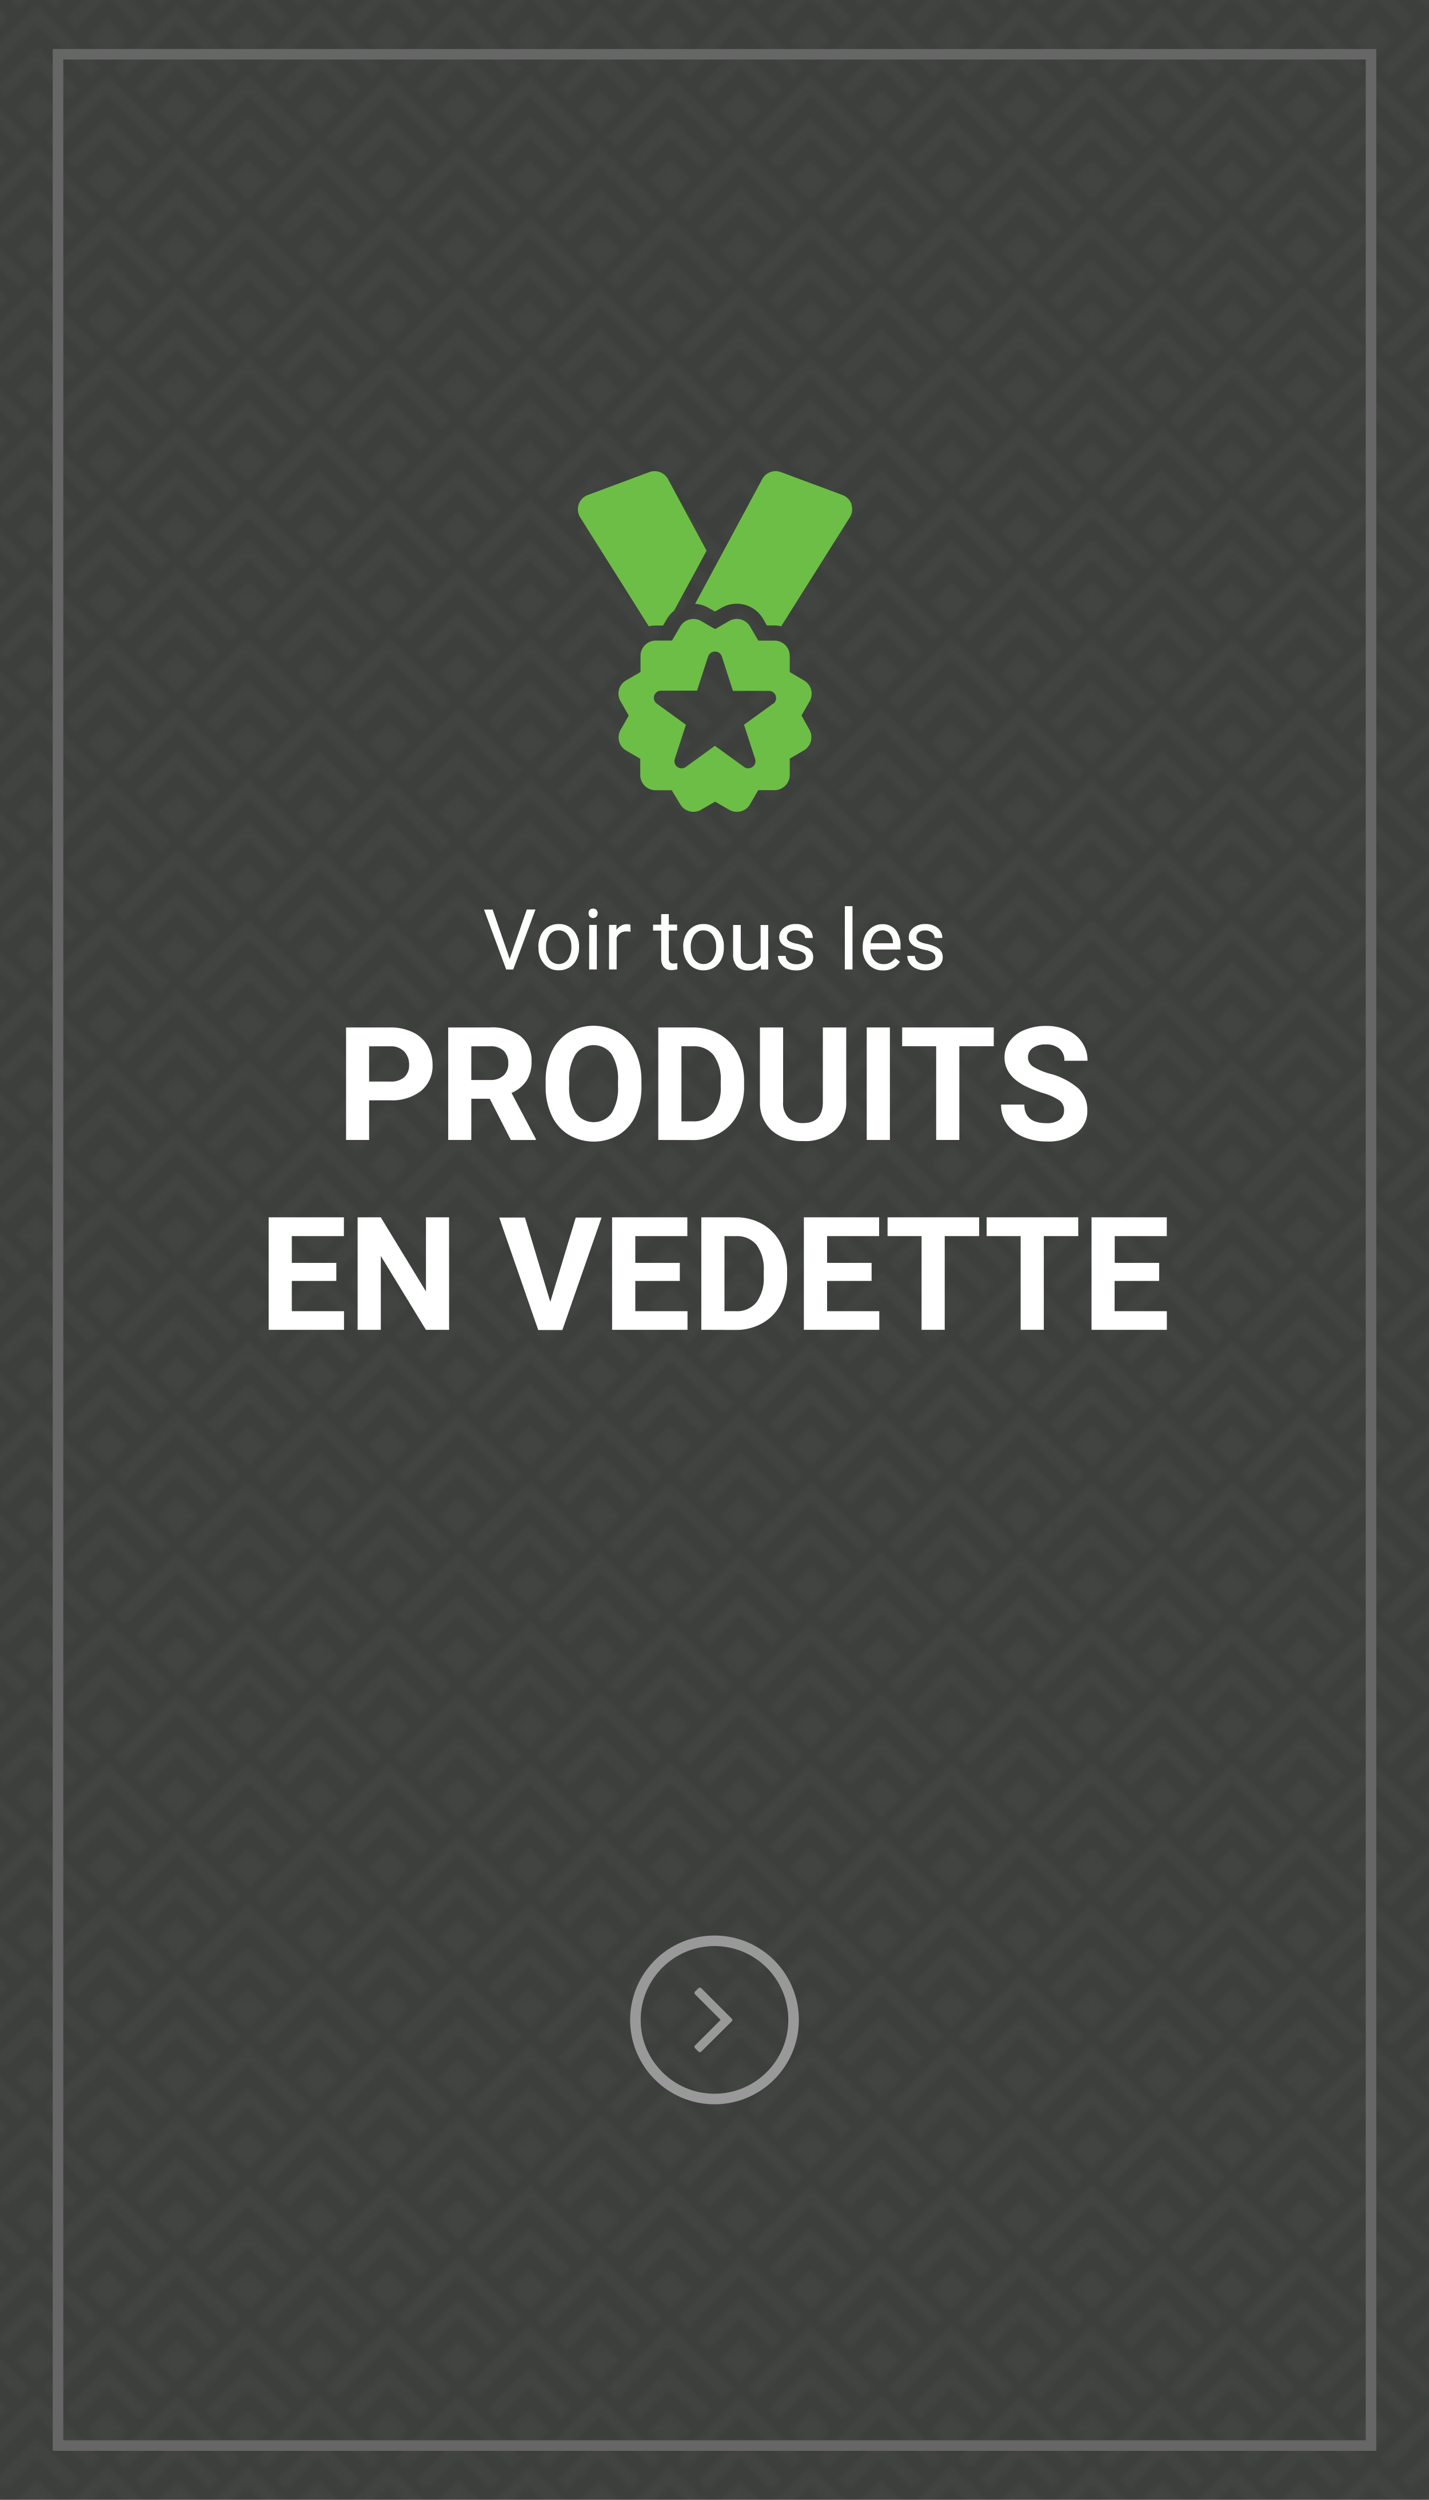 <svg xmlns="http://www.w3.org/2000/svg" xmlns:xlink="http://www.w3.org/1999/xlink" viewBox="0 0 271 474"><defs><style>.cls-1,.cls-8{fill:none;}.cls-2{fill:#3c3f3c;}.cls-3{fill:#414441;}.cls-4{fill:url(#Nueva_muestra_de_motivo_6);}.cls-5{fill:#666;}.cls-6{fill:#fff;}.cls-7{fill:#6dbe46;}.cls-8{stroke:#999;stroke-miterlimit:10;stroke-width:2px;}.cls-9{fill:#999;}</style><pattern id="Nueva_muestra_de_motivo_6" data-name="Nueva muestra de motivo 6" width="80" height="80" patternTransform="translate(167 -0.5)" patternUnits="userSpaceOnUse" viewBox="0 0 80 80"><rect class="cls-1" width="80" height="80"/><rect class="cls-2" width="80" height="80"/><path class="cls-3" d="M1.33,53.29l12-12,12,12-2,2-10-10-10,10Zm25.33-44,8,8-2,2-6-6-6,6-2-2ZM7.33,32.64l-2-2,8-8,8,8-2,2-6-6Zm6,6-4-4,4-4,4,4ZM26.67,52l-4-4,4-4,4,4Zm32.67-6-6-6-6,6-2-2,8-8,8,8Zm-2-24.65-4,4-4-4,4-4ZM53.33,52l-4-4,4-4,4,4Zm10-10-10-10-10,10-2-2,12-12,12,12Zm-4-22.65-6-6-6,6-2-2,8-8,8,8ZM70.67,34.64l-4,4-4-4,4-4Zm6,20.65-10-10-10,10-2-2,12-12,12,12Zm-4,4-6-6-6,6-2-2,8-8,8,8Zm4-30.64-10-10-10,10-2-2,12-12,12,12ZM13.33,65.28l-4-4,4-4,4,4Zm53.33,0-4-4,4-4,4,4Zm-59.33-6-2-2,8-8,8,8-2,2-6-6Zm32.67,6-4-4,4-4,4,4ZM72.67,32.64l-6-6-6,6-2-2,8-8,8,8Zm-36,36-10-10-10,10-2-2,12-12,12,12ZM17.33,8l-4,4-4-4,4-4Zm-16,18.65,12-12,12,12-2,2-10-10-10,10Zm52,36,8,8-2,2-6-6-6,6-2-2Zm-26.67,0,8,8-2,2-6-6-6,6-2-2ZM76.67,2l-2-2h4Zm-4,4-6-6h4l4,4ZM63.33,68.61l-10-10-10,10-2-2,12-12,12,12ZM58.67,4l4-4h4l-6,6ZM50,55.29l-10-10-10,10-2-2,12-12,12,12ZM46,32.64l-6-6-6,6-2-2,8-8,8,8ZM30.67,21.32l-4,4-4-4,4-4ZM28,26.64l12-12,12,12-2,2-10-10-10,10ZM14.67,40l12-12,12,12-2,2-10-10-10,10ZM40,30.64l4,4-4,4-4-4Zm0,18.65,8,8-2,2-6-6-6,6-2-2ZM44,8l-4,4L36,8l4-4ZM20.67,46l-2-2,8-8,8,8-2,2-6-6ZM76,48l4-4v8ZM57.33,74.61l-4,4-4-4,4-4ZM40,67.94l12,12-.07.07H48.07L40,71.94,31.93,80H28.07L28,79.93Zm26.67,8L70.73,80h-4l-.07-.07L66.6,80h-4ZM40,75.94,44.07,80h-4L40,79.93l-.07.07h-4Zm-9.33-1.33-4,4-4-4,4-4ZM70.67,8l-4,4-4-4,4-4ZM4,74.61l-4,4v-8Zm9.33-6.66,12,12-.07.07H21.4l-8.07-8.06L5.27,80H1.4l-.07-.07Zm53.33,0,12,12L78.6,80H74.73l-8.07-8.06L58.6,80H54.73l-.07-.07ZM72,70.61l8-8v4l-6,6ZM68,40,80,28v4L70,42Zm8-18.65,4-4v8Zm-4-4,8-8v4l-6,6Zm4,57.29,4-4v8ZM80,1.33v4l-10,10-2-2ZM72,44l8-8v4l-6,6ZM6,72.61l-6-6v-4l8,8Zm62-6,12-12v4l-10,10ZM13.33,75.94,17.4,80h-4l-.07-.07-.07.07h-4ZM30,2,28,0h4Zm2,2,4-4h4L34,6ZM14.67,13.32l12-12,12,12-2,2-10-10-10,10ZM23.33,2l-2-2h4Zm18,11.32,12-12,12,12-2,2-10-10-10,10ZM10,68.61l-10-10v-4l12,12ZM19.33,6l-6-6h4l4,4ZM50,2,48,0h4ZM46,6,40,0h4l4,4ZM56.67,2l-2-2h4ZM6,46,0,40V36l8,8Zm4-4L0,32V28L12,40ZM4,21.32l-4,4v-8ZM5.33,4l4-4h4l-6,6ZM4,48,0,52V44ZM3.33,2l-2-2h4ZM6,19.32l-6-6v-4l8,8Zm4-4L0,5.33v-4l12,12Z"/></pattern></defs><title>featuredfr_1</title><g id="Capa_2" data-name="Capa 2"><g id="Layer_2" data-name="Layer 2"><rect class="cls-4" width="271" height="474"/><path class="cls-5" d="M259,11.29V462.71H12V11.29H259m2-2H10V464.71H261V9.29Z"/><path class="cls-6" d="M70,208.64v7.51H65.63V194.82H74a9.63,9.63,0,0,1,4.23.88,6.48,6.48,0,0,1,2.8,2.5,7,7,0,0,1,1,3.68,6.12,6.12,0,0,1-2.15,4.94,8.94,8.94,0,0,1-5.94,1.81Zm0-3.56H74a3.86,3.86,0,0,0,2.66-.82,3,3,0,0,0,.92-2.34,3.52,3.52,0,0,0-.92-2.53,3.45,3.45,0,0,0-2.55-1H70Z"/><path class="cls-6" d="M92.88,208.34h-3.5v7.81H85V194.82h7.92a9,9,0,0,1,5.83,1.68,5.81,5.81,0,0,1,2.05,4.76,6.57,6.57,0,0,1-.94,3.64A6.45,6.45,0,0,1,97,207.23l4.61,8.72v.21H96.88Zm-3.5-3.56h3.54a3.63,3.63,0,0,0,2.56-.84,3,3,0,0,0,.91-2.32,3.23,3.23,0,0,0-.86-2.37,3.56,3.56,0,0,0-2.63-.86H89.38Z"/><path class="cls-6" d="M121.65,206a12.88,12.88,0,0,1-1.11,5.52,8.39,8.39,0,0,1-3.19,3.66,9.42,9.42,0,0,1-9.49,0,8.47,8.47,0,0,1-3.22-3.64,12.51,12.51,0,0,1-1.16-5.44V205a12.8,12.8,0,0,1,1.13-5.54,8.45,8.45,0,0,1,3.21-3.68,9.4,9.4,0,0,1,9.48,0,8.46,8.46,0,0,1,3.21,3.68,12.78,12.78,0,0,1,1.13,5.53Zm-4.45-1a9,9,0,0,0-1.2-5.1,4.24,4.24,0,0,0-6.84,0,8.88,8.88,0,0,0-1.22,5v1a9.09,9.09,0,0,0,1.2,5.07,4.21,4.21,0,0,0,6.86.07,9,9,0,0,0,1.2-5.06Z"/><path class="cls-6" d="M124.84,216.15V194.82h6.56a10,10,0,0,1,5,1.27,8.83,8.83,0,0,1,3.46,3.6,11.11,11.11,0,0,1,1.25,5.31v1a11.15,11.15,0,0,1-1.22,5.29,8.76,8.76,0,0,1-3.45,3.59,10,10,0,0,1-5,1.29Zm4.39-17.77v14.24h2.12a4.77,4.77,0,0,0,3.94-1.68,7.61,7.61,0,0,0,1.39-4.82V205a7.74,7.74,0,0,0-1.35-4.93,4.76,4.76,0,0,0-3.94-1.68Z"/><path class="cls-6" d="M160.48,194.82v14a7.2,7.2,0,0,1-2.19,5.54,8.45,8.45,0,0,1-6,2,8.54,8.54,0,0,1-5.93-2,7.07,7.07,0,0,1-2.24-5.43V194.82h4.39V208.9a4.06,4.06,0,0,0,1,3.05,3.85,3.85,0,0,0,2.78,1q3.71,0,3.76-3.9V194.82Z"/><path class="cls-6" d="M168.76,216.15h-4.39V194.82h4.39Z"/><path class="cls-6" d="M188.46,198.38h-6.53v17.77h-4.39V198.38h-6.45v-3.56h17.37Z"/><path class="cls-6" d="M201.79,210.56a2.26,2.26,0,0,0-.88-1.91,11.59,11.59,0,0,0-3.16-1.41,22.34,22.34,0,0,1-3.62-1.46q-3.63-2-3.63-5.29a5.14,5.14,0,0,1,1-3.08,6.35,6.35,0,0,1,2.8-2.12,10.54,10.54,0,0,1,4.09-.76,9.59,9.59,0,0,1,4.07.83,6.49,6.49,0,0,1,2.78,2.34,6.12,6.12,0,0,1,1,3.43h-4.39a2.87,2.87,0,0,0-.92-2.28,3.79,3.79,0,0,0-2.59-.81,4.06,4.06,0,0,0-2.5.68,2.15,2.15,0,0,0-.89,1.79,2.06,2.06,0,0,0,1,1.74,11.84,11.84,0,0,0,3.08,1.32,13.32,13.32,0,0,1,5.46,2.8,5.57,5.57,0,0,1,1.71,4.16,5.13,5.13,0,0,1-2.09,4.34,9.17,9.17,0,0,1-5.64,1.57,10.91,10.91,0,0,1-4.48-.9,7.1,7.1,0,0,1-3.08-2.47,6.32,6.32,0,0,1-1.06-3.63h4.41q0,3.53,4.22,3.53a4.1,4.1,0,0,0,2.45-.64A2.07,2.07,0,0,0,201.79,210.56Z"/><path class="cls-6" d="M63.78,242.88H55.34v5.74h9.9v3.53H50.95V230.82H65.22v3.56H55.34v5.08h8.44Z"/><path class="cls-6" d="M85.17,252.15H80.77l-8.55-14v14H67.82V230.82h4.39l8.57,14.06V230.82h4.38Z"/><path class="cls-6" d="M104.36,246.86l4.83-16h4.89l-7.43,21.33h-4.58l-7.4-21.33h4.88Z"/><path class="cls-6" d="M128.92,242.88h-8.44v5.74h9.9v3.53h-14.3V230.82h14.27v3.56h-9.87v5.08h8.44Z"/><path class="cls-6" d="M133,252.15V230.82h6.56a10,10,0,0,1,5,1.27,8.83,8.83,0,0,1,3.46,3.6,11.11,11.11,0,0,1,1.25,5.31v1a11.15,11.15,0,0,1-1.22,5.29,8.76,8.76,0,0,1-3.45,3.59,10,10,0,0,1-5,1.29Zm4.39-17.77v14.24h2.12a4.77,4.77,0,0,0,3.94-1.68,7.61,7.61,0,0,0,1.39-4.82V241a7.74,7.74,0,0,0-1.35-4.93,4.76,4.76,0,0,0-3.94-1.68Z"/><path class="cls-6" d="M165.29,242.88h-8.44v5.74h9.9v3.53h-14.3V230.82h14.27v3.56h-9.87v5.08h8.44Z"/><path class="cls-6" d="M185.69,234.38h-6.53v17.77h-4.39V234.38h-6.45v-3.56h17.37Z"/><path class="cls-6" d="M204.48,234.38h-6.53v17.77h-4.39V234.38h-6.45v-3.56h17.37Z"/><path class="cls-6" d="M219.82,242.88h-8.44v5.74h9.9v3.53H207V230.82h14.27v3.56h-9.87v5.08h8.44Z"/><path class="cls-6" d="M96.66,181.83l3.25-9.38h1.64l-4.22,11.38H96l-4.21-11.37h1.63Z"/><path class="cls-6" d="M102.1,179.51a5,5,0,0,1,.49-2.23,3.64,3.64,0,0,1,1.36-1.53,3.7,3.7,0,0,1,2-.54,3.56,3.56,0,0,1,2.79,1.2,4.6,4.6,0,0,1,1.07,3.18v.1a5,5,0,0,1-.47,2.21,3.59,3.59,0,0,1-1.35,1.53,3.74,3.74,0,0,1-2,.55,3.56,3.56,0,0,1-2.79-1.2,4.58,4.58,0,0,1-1.07-3.16Zm1.45.17a3.62,3.62,0,0,0,.65,2.26,2.21,2.21,0,0,0,3.5,0,4,4,0,0,0,.65-2.42,3.61,3.61,0,0,0-.66-2.25,2.1,2.1,0,0,0-1.75-.86,2.08,2.08,0,0,0-1.73.85A3.92,3.92,0,0,0,103.56,179.68Z"/><path class="cls-6" d="M111.62,173.12a.86.86,0,0,1,.21-.59.81.81,0,0,1,.64-.24.82.82,0,0,1,.64.24.85.85,0,0,1,.22.59.86.86,0,1,1-1.71,0Zm1.56,10.7h-1.45v-8.45h1.45Z"/><path class="cls-6" d="M119.58,176.66a4.37,4.37,0,0,0-.71-.05,1.9,1.9,0,0,0-1.93,1.21v6H115.5v-8.45h1.41l0,1a2.25,2.25,0,0,1,2-1.13,1.47,1.47,0,0,1,.64.11Z"/><path class="cls-6" d="M126.83,173.32v2h1.58v1.12h-1.58v5.25a1.17,1.17,0,0,0,.21.76.89.89,0,0,0,.72.25,3.5,3.5,0,0,0,.69-.09v1.17a4.21,4.21,0,0,1-1.11.16,1.8,1.8,0,0,1-1.46-.59,2.52,2.52,0,0,1-.49-1.66v-5.24h-1.54v-1.12h1.54v-2Z"/><path class="cls-6" d="M129.56,179.51a5,5,0,0,1,.49-2.23,3.64,3.64,0,0,1,1.36-1.53,3.7,3.7,0,0,1,2-.54,3.56,3.56,0,0,1,2.79,1.2,4.6,4.6,0,0,1,1.07,3.18v.1a5,5,0,0,1-.47,2.21,3.59,3.59,0,0,1-1.35,1.53,3.74,3.74,0,0,1-2,.55,3.56,3.56,0,0,1-2.79-1.2,4.58,4.58,0,0,1-1.07-3.16Zm1.45.17a3.62,3.62,0,0,0,.65,2.26,2.21,2.21,0,0,0,3.5,0,4,4,0,0,0,.65-2.42,3.61,3.61,0,0,0-.66-2.25,2.1,2.1,0,0,0-1.75-.86,2.08,2.08,0,0,0-1.73.85A3.92,3.92,0,0,0,131,179.68Z"/><path class="cls-6" d="M144.28,183a3.07,3.07,0,0,1-2.48,1,2.63,2.63,0,0,1-2.06-.79,3.39,3.39,0,0,1-.71-2.32v-5.5h1.45v5.46q0,1.92,1.56,1.92a2.16,2.16,0,0,0,2.2-1.23v-6.15h1.45v8.45h-1.37Z"/><path class="cls-6" d="M152.81,181.58a1.06,1.06,0,0,0-.44-.91,4.25,4.25,0,0,0-1.54-.56,7.28,7.28,0,0,1-1.74-.56,2.48,2.48,0,0,1-1-.78,1.86,1.86,0,0,1-.31-1.08,2.19,2.19,0,0,1,.88-1.76,3.43,3.43,0,0,1,2.25-.72,3.53,3.53,0,0,1,2.33.74,2.36,2.36,0,0,1,.89,1.9h-1.45a1.3,1.3,0,0,0-.5-1,1.89,1.89,0,0,0-1.27-.43,2,2,0,0,0-1.23.34,1.08,1.08,0,0,0-.45.9.88.88,0,0,0,.41.79,5.09,5.09,0,0,0,1.5.51,7.8,7.8,0,0,1,1.75.58,2.55,2.55,0,0,1,1,.81,2,2,0,0,1,.32,1.15,2.16,2.16,0,0,1-.91,1.82A3.8,3.8,0,0,1,151,184a4.26,4.26,0,0,1-1.8-.36,2.92,2.92,0,0,1-1.22-1,2.42,2.42,0,0,1-.44-1.39H149a1.5,1.5,0,0,0,.58,1.15,2.26,2.26,0,0,0,1.43.43,2.33,2.33,0,0,0,1.32-.33A1,1,0,0,0,152.81,181.58Z"/><path class="cls-6" d="M161.67,183.82h-1.45v-12h1.45Z"/><path class="cls-6" d="M167.49,184a3.69,3.69,0,0,1-2.8-1.13,4.19,4.19,0,0,1-1.08-3v-.27a5.07,5.07,0,0,1,.48-2.25,3.75,3.75,0,0,1,1.34-1.55,3.38,3.38,0,0,1,1.87-.56,3.17,3.17,0,0,1,2.56,1.09,4.7,4.7,0,0,1,.91,3.11v.6h-5.73a3,3,0,0,0,.73,2,2.3,2.3,0,0,0,1.78.77,2.52,2.52,0,0,0,1.3-.31,3.25,3.25,0,0,0,.93-.83l.88.69A3.55,3.55,0,0,1,167.49,184Zm-.18-7.58a1.93,1.93,0,0,0-1.47.64,3.1,3.1,0,0,0-.73,1.79h4.23v-.11a2.75,2.75,0,0,0-.59-1.71A1.82,1.82,0,0,0,167.31,176.4Z"/><path class="cls-6" d="M177.38,181.58a1.06,1.06,0,0,0-.44-.91,4.25,4.25,0,0,0-1.54-.56,7.28,7.28,0,0,1-1.74-.56,2.48,2.48,0,0,1-1-.78,1.86,1.86,0,0,1-.31-1.08,2.19,2.19,0,0,1,.88-1.76,3.43,3.43,0,0,1,2.25-.72,3.53,3.53,0,0,1,2.33.74,2.36,2.36,0,0,1,.89,1.9h-1.45a1.3,1.3,0,0,0-.5-1,1.89,1.89,0,0,0-1.27-.43,2,2,0,0,0-1.23.34,1.08,1.08,0,0,0-.45.9.88.88,0,0,0,.41.79,5.09,5.09,0,0,0,1.5.51,7.8,7.8,0,0,1,1.75.58,2.55,2.55,0,0,1,1,.81,2,2,0,0,1,.32,1.15,2.16,2.16,0,0,1-.91,1.82,3.8,3.8,0,0,1-2.35.68,4.26,4.26,0,0,1-1.8-.36,2.92,2.92,0,0,1-1.22-1,2.42,2.42,0,0,1-.44-1.39h1.45a1.5,1.5,0,0,0,.58,1.15,2.26,2.26,0,0,0,1.43.43,2.33,2.33,0,0,0,1.32-.33A1,1,0,0,0,177.38,181.58Z"/><path class="cls-7" d="M124.3,118.61h1.44l.72-1.24a5.79,5.79,0,0,1,1.38-1.58L134,104.43l-7.31-13.57a2.89,2.89,0,0,0-3.56-1.34l-11.66,4.34a2.9,2.9,0,0,0-1.73,1.79,2.86,2.86,0,0,0,.3,2.47l13,20.64a5.64,5.64,0,0,1,1.27-.15Zm0,0"/><path class="cls-7" d="M161.5,95.65a2.89,2.89,0,0,0-1.73-1.79L148.1,89.52a2.89,2.89,0,0,0-3.56,1.34L131.82,114.5a5.76,5.76,0,0,1,2.52.74l1.25.71,1.25-.71a5.79,5.79,0,0,1,7.88,2.11l.72,1.25h1.44a5.69,5.69,0,0,1,1.27.15l13-20.64a2.89,2.89,0,0,0,.3-2.47Zm0,0"/><path class="cls-7" d="M152.44,129l-2.67-1.56,0-3.09a2.89,2.89,0,0,0-2.88-2.88h-3.09l-1.56-2.68a2.9,2.9,0,0,0-3.94-1.05l-2.69,1.54-2.68-1.54a2.9,2.9,0,0,0-3.93,1.05l-1.56,2.67-3.09,0a2.91,2.91,0,0,0-2.88,2.88v3.09L118.75,129A2.89,2.89,0,0,0,117.7,133l1.53,2.68-1.53,2.69a2.89,2.89,0,0,0,1.05,3.94l2.67,1.56v3.09a2.9,2.9,0,0,0,2.88,2.88h3.09L129,152.5a2.9,2.9,0,0,0,3.93,1.05l2.68-1.54,2.69,1.54a2.89,2.89,0,0,0,3.94-1.05l1.56-2.68h3.09a2.89,2.89,0,0,0,2.88-2.88l0-3.09,2.67-1.56a2.9,2.9,0,0,0,1.05-3.94L152,135.66l1.54-2.68a2.9,2.9,0,0,0-1.05-3.94Zm-5.83,4.42-5.51,4,2.1,6.48a1.35,1.35,0,0,1-.49,1.52,1.37,1.37,0,0,1-.81.26,1.33,1.33,0,0,1-.8-.26l-5.52-4-5.51,4a1.36,1.36,0,0,1-2.1-1.52l2.11-6.48-5.52-4a1.35,1.35,0,0,1-.49-1.52,1.36,1.36,0,0,1,1.3-.94h6.81l2.11-6.48a1.37,1.37,0,0,1,2.6,0L139,131h6.82a1.36,1.36,0,0,1,.8,2.46Zm0,0"/><circle class="cls-8" cx="135.5" cy="383" r="15"/><path class="cls-9" d="M138.88,383a.39.39,0,0,1-.12.28L133,389a.39.39,0,0,1-.56,0l-.61-.61a.39.39,0,0,1,0-.57l4.83-4.82-4.83-4.83a.39.39,0,0,1,0-.56l.61-.61a.39.39,0,0,1,.56,0l5.72,5.72A.39.39,0,0,1,138.88,383Z"/></g></g></svg>